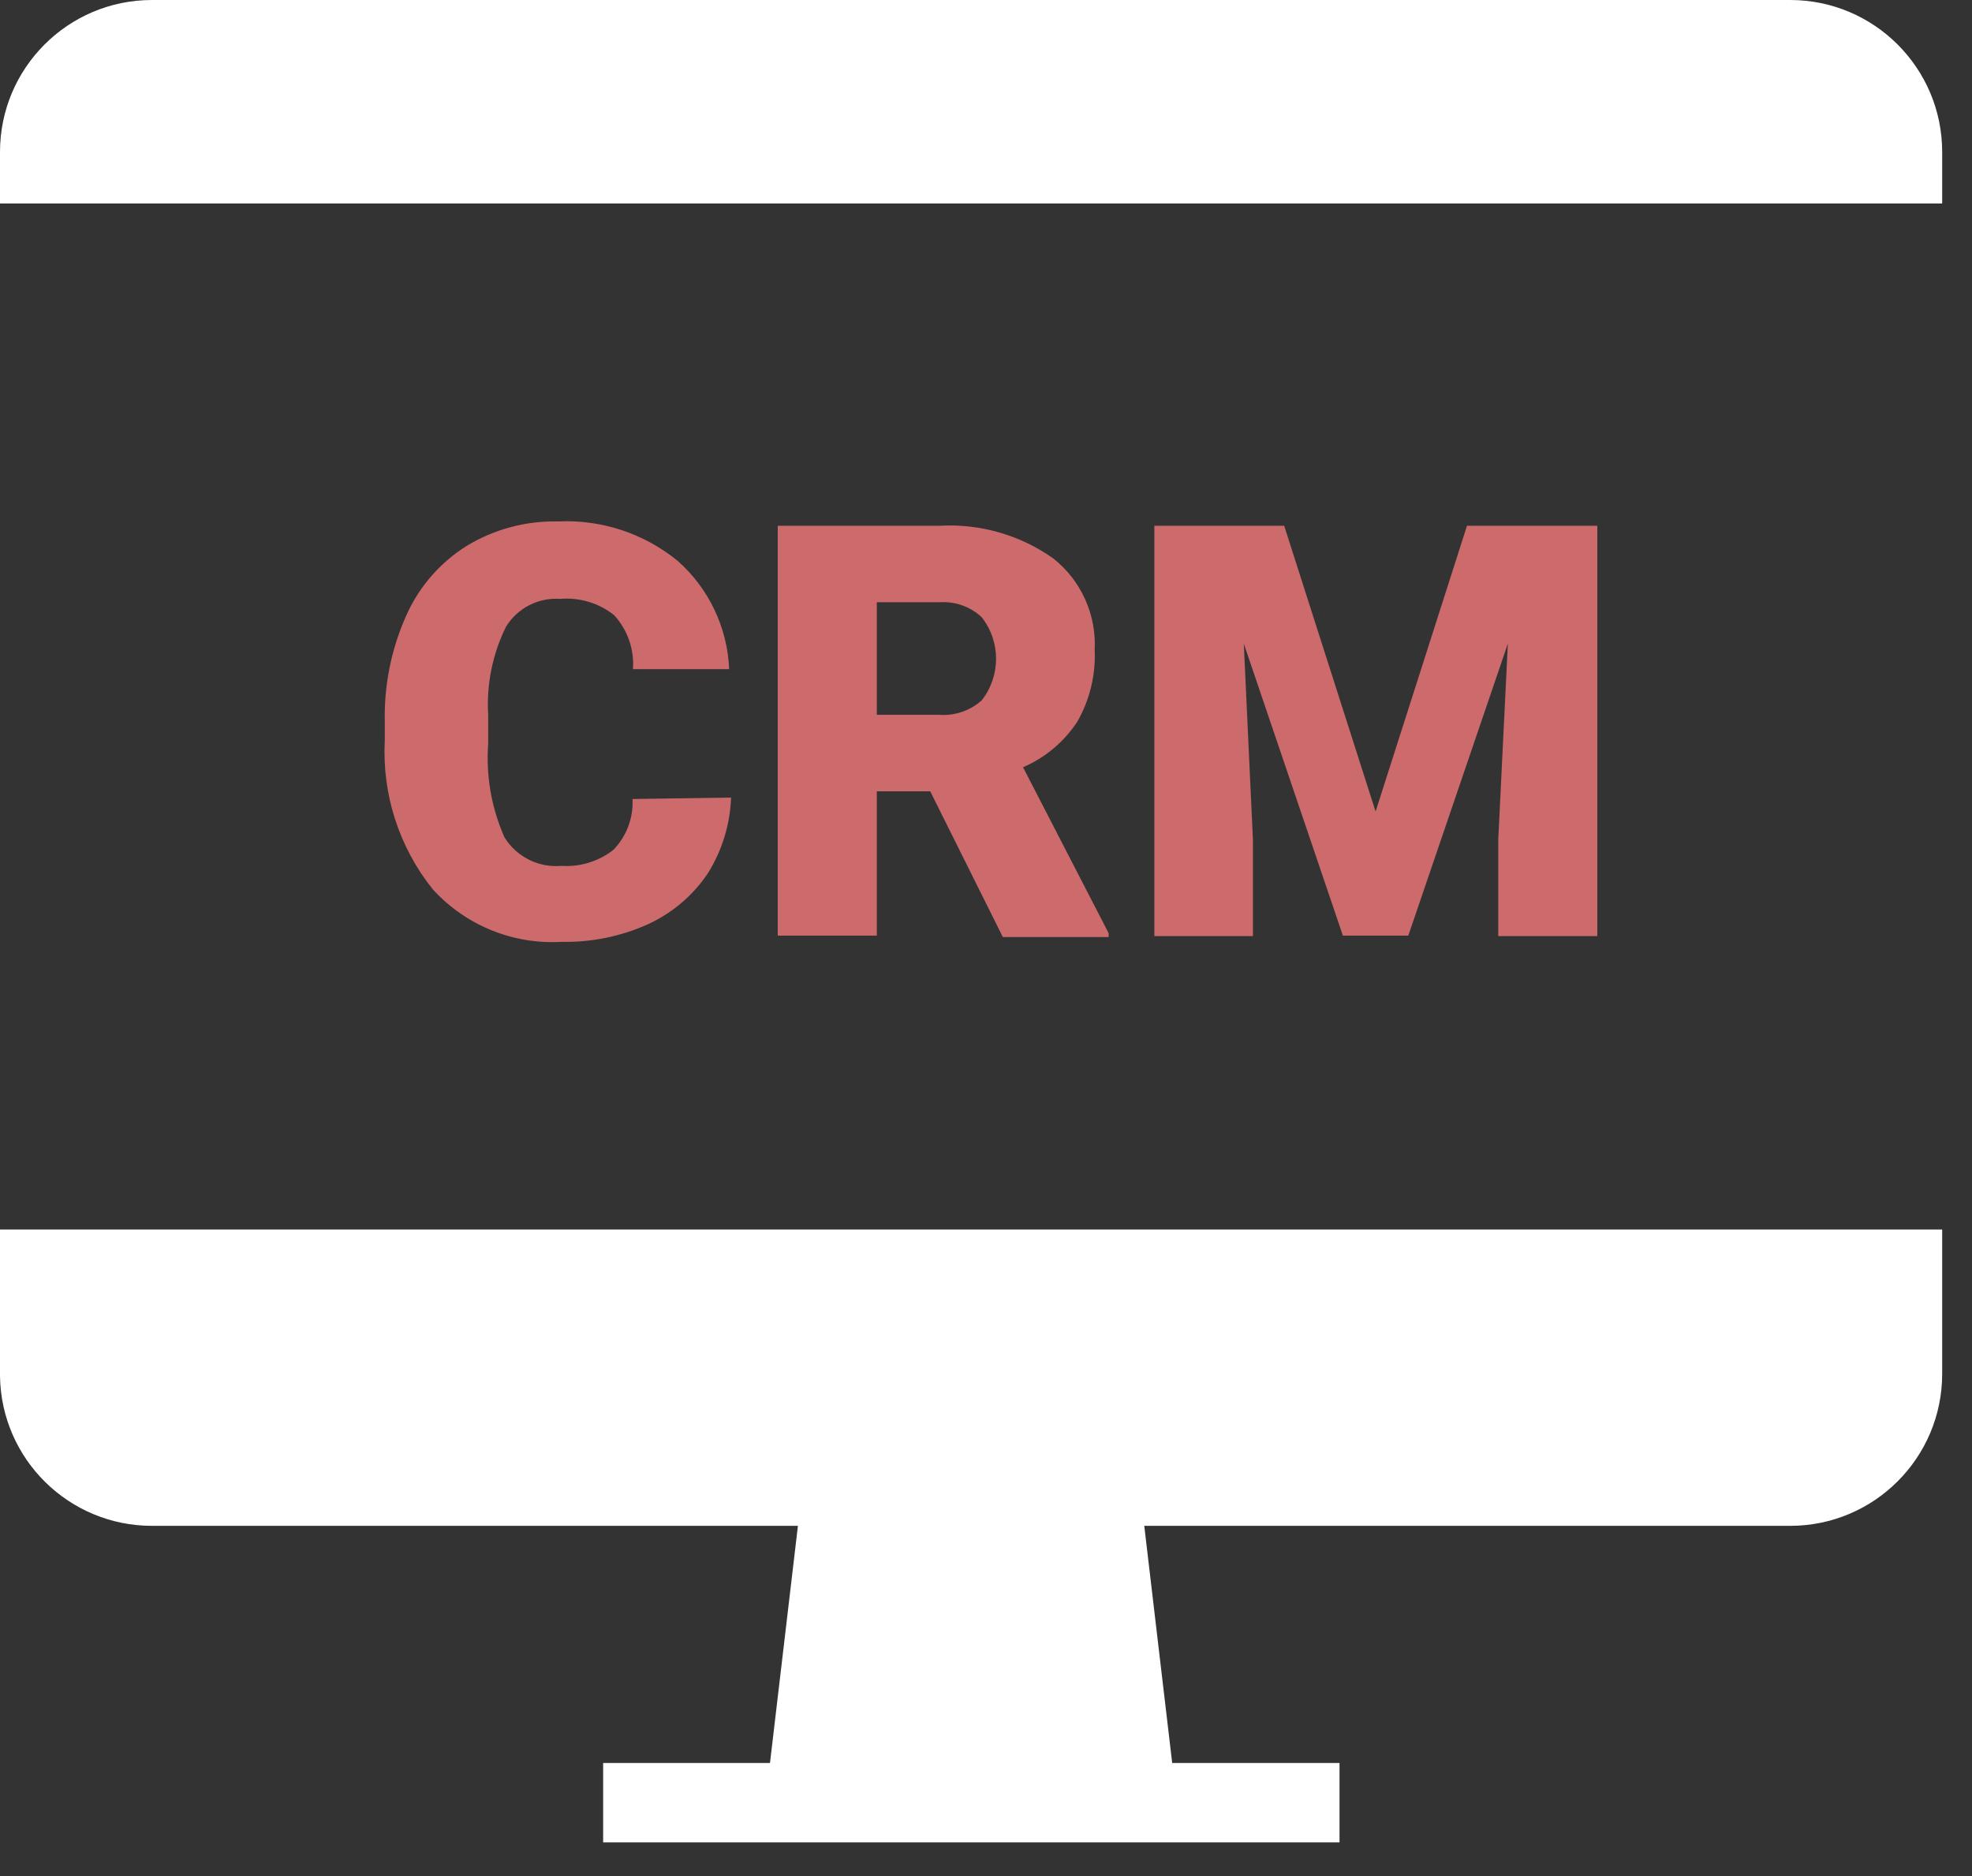 <?xml version="1.0" encoding="UTF-8"?>
<svg width="41px" height="39px" viewBox="0 0 41 39" version="1.1" xmlns="http://www.w3.org/2000/svg" xmlns:xlink="http://www.w3.org/1999/xlink">
    <rect x="0" y="0" width="41" height="39" fill="#333333" stroke="none"/>
    <!-- Generator: Sketch 50.2 (55047) - http://www.bohemiancoding.com/sketch -->
    <title>crm</title>
    <desc>Created with Sketch.</desc>
    <defs></defs>
    <g id="Design" stroke="none" stroke-width="1" fill="none" fill-rule="evenodd">
        <g id="Home-8" transform="translate(-589, -2184)" fill-rule="nonzero">
            <g id="Group-14" transform="translate(589, 2182)">
                <g id="crm" transform="translate(0, 2)">
                    <polygon id="Shape" fill="#FFFFFF" points="24.43 37.15 15.95 37.15 16.95 28.66 23.43 28.66"></polygon>
                    <path d="M3.16,0 L37.22,0 C38.965,1.06863893e-16 40.38,1.415 40.38,3.16 L40.38,4.23 L0,4.23 L0,3.16 C2.13727785e-16,1.415 1.415,-1.06863893e-16 3.16,0 Z" id="Shape" fill="#FFFFFF"></path>
                    <path d="M0,25.56 L40.38,25.56 L40.38,28.56 C40.38,30.305 38.965,31.72 37.22,31.72 L3.16,31.72 C1.434,31.72 0.027,30.336 0,28.61 L0,25.61 L0,25.56 Z" id="Shape" fill="#FFFFFF"></path>
                    <rect id="Rectangle-path" fill="#FFFFFF" x="12.54" y="36.65" width="15.31" height="1.65"></rect>
                    <circle id="Oval" fill="#FFFFFF" cx="20.19" cy="28.66" r="1.55"></circle>
                    <path d="M15.2,16.58 C15.18,17.136 15.014,17.678 14.72,18.15 C14.413,18.611 13.983,18.978 13.48,19.21 C12.912,19.467 12.293,19.593 11.67,19.58 C10.661,19.637 9.681,19.236 9,18.49 C8.297,17.615 7.941,16.511 8,15.39 L8,15 C7.984,14.247 8.134,13.499 8.44,12.81 C8.704,12.208 9.143,11.699 9.7,11.35 C10.272,11.002 10.931,10.825 11.6,10.84 C12.503,10.796 13.39,11.088 14.09,11.66 C14.738,12.233 15.124,13.046 15.16,13.91 L13.16,13.91 C13.189,13.499 13.048,13.094 12.77,12.79 C12.454,12.537 12.053,12.416 11.65,12.45 C11.194,12.417 10.758,12.64 10.52,13.03 C10.24,13.597 10.112,14.228 10.15,14.86 L10.15,15.46 C10.101,16.128 10.218,16.798 10.49,17.41 C10.741,17.813 11.197,18.041 11.67,18 C12.058,18.026 12.443,17.908 12.75,17.67 C13.026,17.388 13.171,17.004 13.15,16.61 L15.2,16.58 Z" id="Shape" fill="#CC6A6C"></path>
                    <path d="M19.34,16.45 L18.23,16.45 L18.23,19.45 L16.17,19.45 L16.17,10.93 L19.53,10.93 C20.374,10.881 21.21,11.121 21.9,11.61 C22.477,12.067 22.797,12.775 22.76,13.51 C22.783,14.031 22.658,14.547 22.4,15 C22.125,15.421 21.732,15.751 21.27,15.95 L23.05,19.4 L23.05,19.48 L20.85,19.48 L19.34,16.45 Z M18.23,14.86 L19.53,14.86 C19.852,14.883 20.169,14.775 20.41,14.56 C20.809,14.052 20.809,13.338 20.41,12.83 C20.172,12.609 19.854,12.497 19.53,12.52 L18.23,12.52 L18.23,14.86 Z" id="Shape" fill="#CC6A6C"></path>
                    <polygon id="Shape" fill="#CC6A6C" points="26.7 10.93 28.6 16.87 30.5 10.93 33.21 10.93 33.21 19.46 31.15 19.46 31.15 17.46 31.35 13.38 29.28 19.45 27.92 19.45 25.86 13.38 26.05 17.46 26.05 19.46 24 19.46 24 10.93"></polygon>
                </g>
            </g>
        </g>
    </g>
</svg>